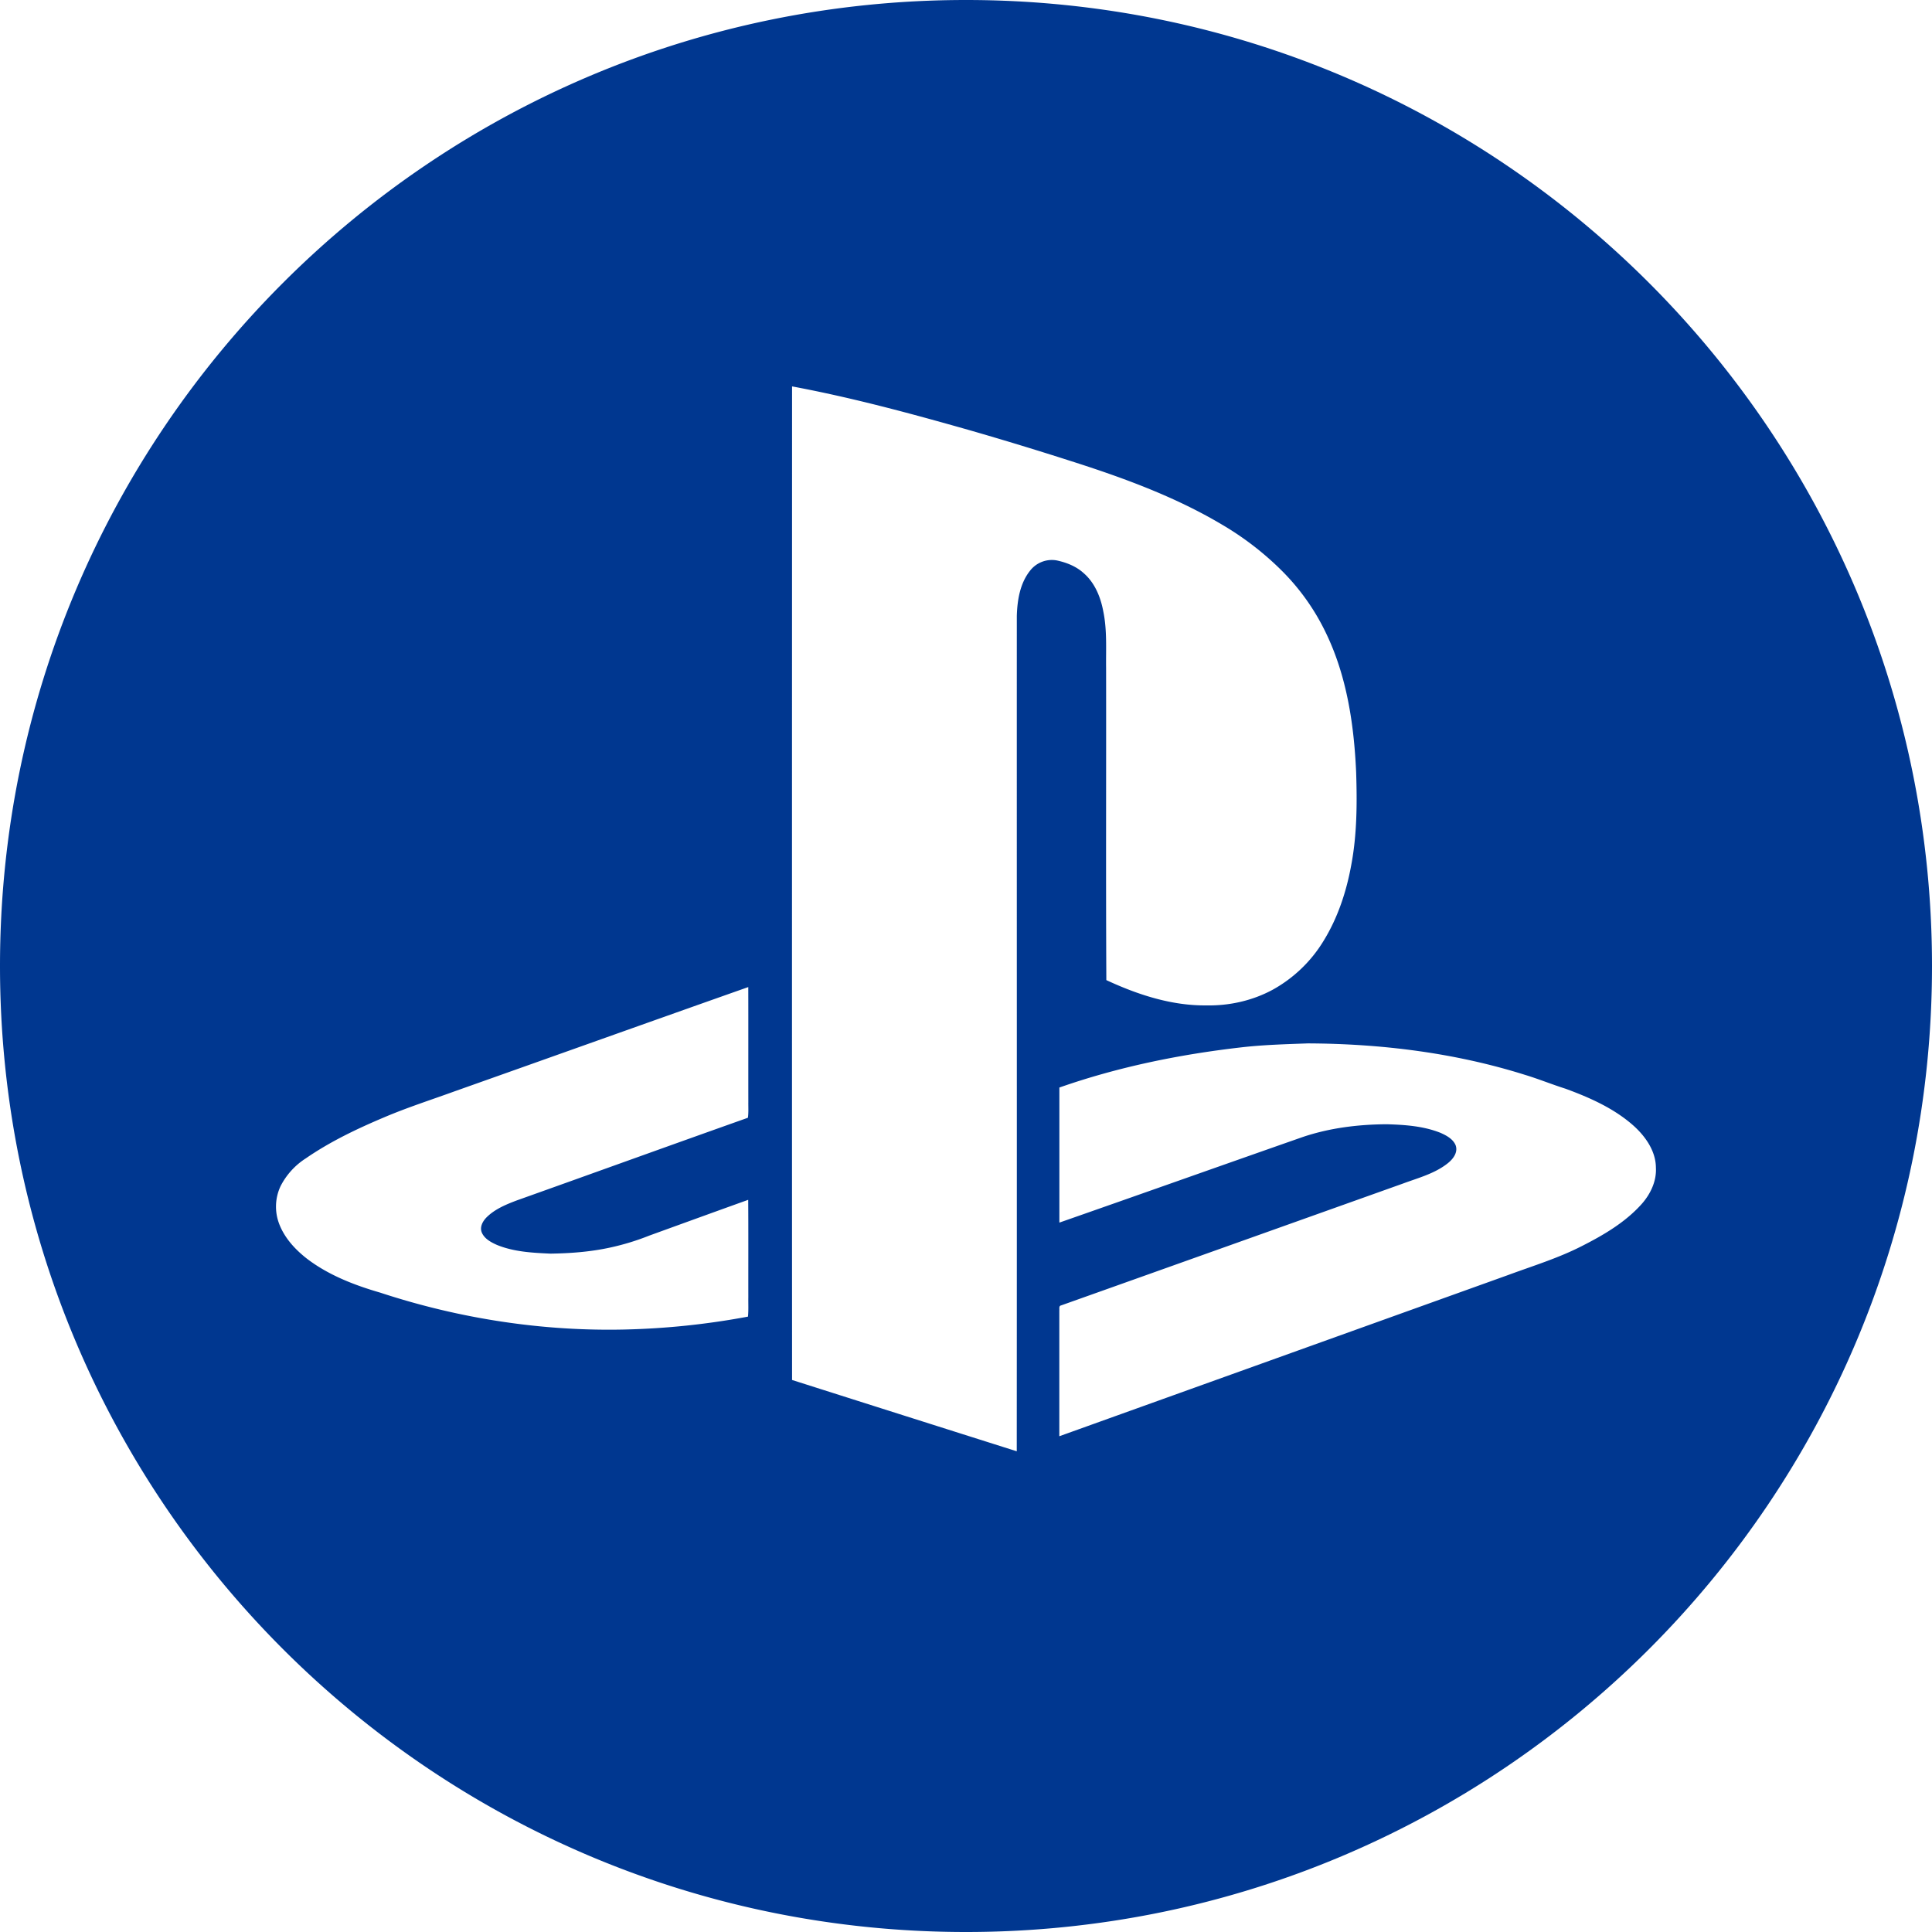 <svg xmlns="http://www.w3.org/2000/svg" viewBox="0 0 33 33"><path fill="#003790" fill-rule="evenodd" d="M16.5 33C7.387 33 0 25.613 0 16.5S7.387 0 16.5 0 33 7.387 33 16.5 25.613 33 16.5 33zM13.529 6.6c-.001 5.657-.002 11.314 0 16.971 1.279.407 2.558.813 3.838 1.218.003-4.756 0-9.512.001-14.268.008-.27.054-.558.227-.774a.471.471 0 0 1 .453-.175c.166.035.332.1.46.216.193.166.293.414.338.66.065.317.043.641.047.963.003 1.776-.005 3.553.004 5.33.534.248 1.112.438 1.707.432.393.008.79-.081 1.135-.268a2.34 2.34 0 0 0 .872-.84c.242-.394.388-.84.47-1.293.098-.52.1-1.053.083-1.58-.036-.81-.157-1.632-.51-2.368a3.842 3.842 0 0 0-.779-1.095 5.109 5.109 0 0 0-1.007-.771c-.809-.48-1.698-.803-2.59-1.087a60.24 60.24 0 0 0-1.714-.522c-1.003-.285-2.01-.558-3.035-.749zM7.778 18.636c-.407.148-.82.28-1.219.45-.462.195-.919.413-1.333.698a1.225 1.225 0 0 0-.434.477.824.824 0 0 0-.024.642c.092.243.274.44.477.598.368.28.807.45 1.249.578 1.346.443 2.767.663 4.185.63a13.03 13.03 0 0 0 2.097-.22c.011-.11.004-.221.006-.332-.001-.554.002-1.109-.002-1.663-.564.202-1.127.407-1.69.611a4.19 4.19 0 0 1-.663.203c-.336.074-.68.1-1.024.105-.308-.014-.624-.03-.913-.148-.104-.046-.217-.106-.262-.216-.036-.094.018-.19.083-.256.141-.14.329-.218.511-.287 1.318-.47 2.634-.946 3.953-1.414.012-.088.006-.177.007-.266-.001-.656.001-1.31-.001-1.966-1.669.589-3.335 1.185-5.003 1.776zm13.421-.746c-1.054.121-2.101.334-3.104.686v2.307c1.385-.484 2.769-.976 4.154-1.461.461-.156.95-.216 1.436-.219.31.009.626.03.918.146.102.045.214.104.26.212.045.123-.044.237-.135.309-.224.178-.507.25-.77.348-1.945.694-3.89 1.388-5.835 2.08-.04.008-.025.058-.029.086v2.148l7.67-2.755c.42-.155.849-.286 1.249-.49.375-.19.749-.408 1.031-.725.149-.169.253-.389.24-.618-.002-.281-.175-.528-.375-.71-.334-.3-.752-.485-1.169-.638-.234-.074-.461-.167-.696-.238-1.197-.376-2.454-.531-3.706-.536-.38.014-.76.024-1.139.068z"/></svg>